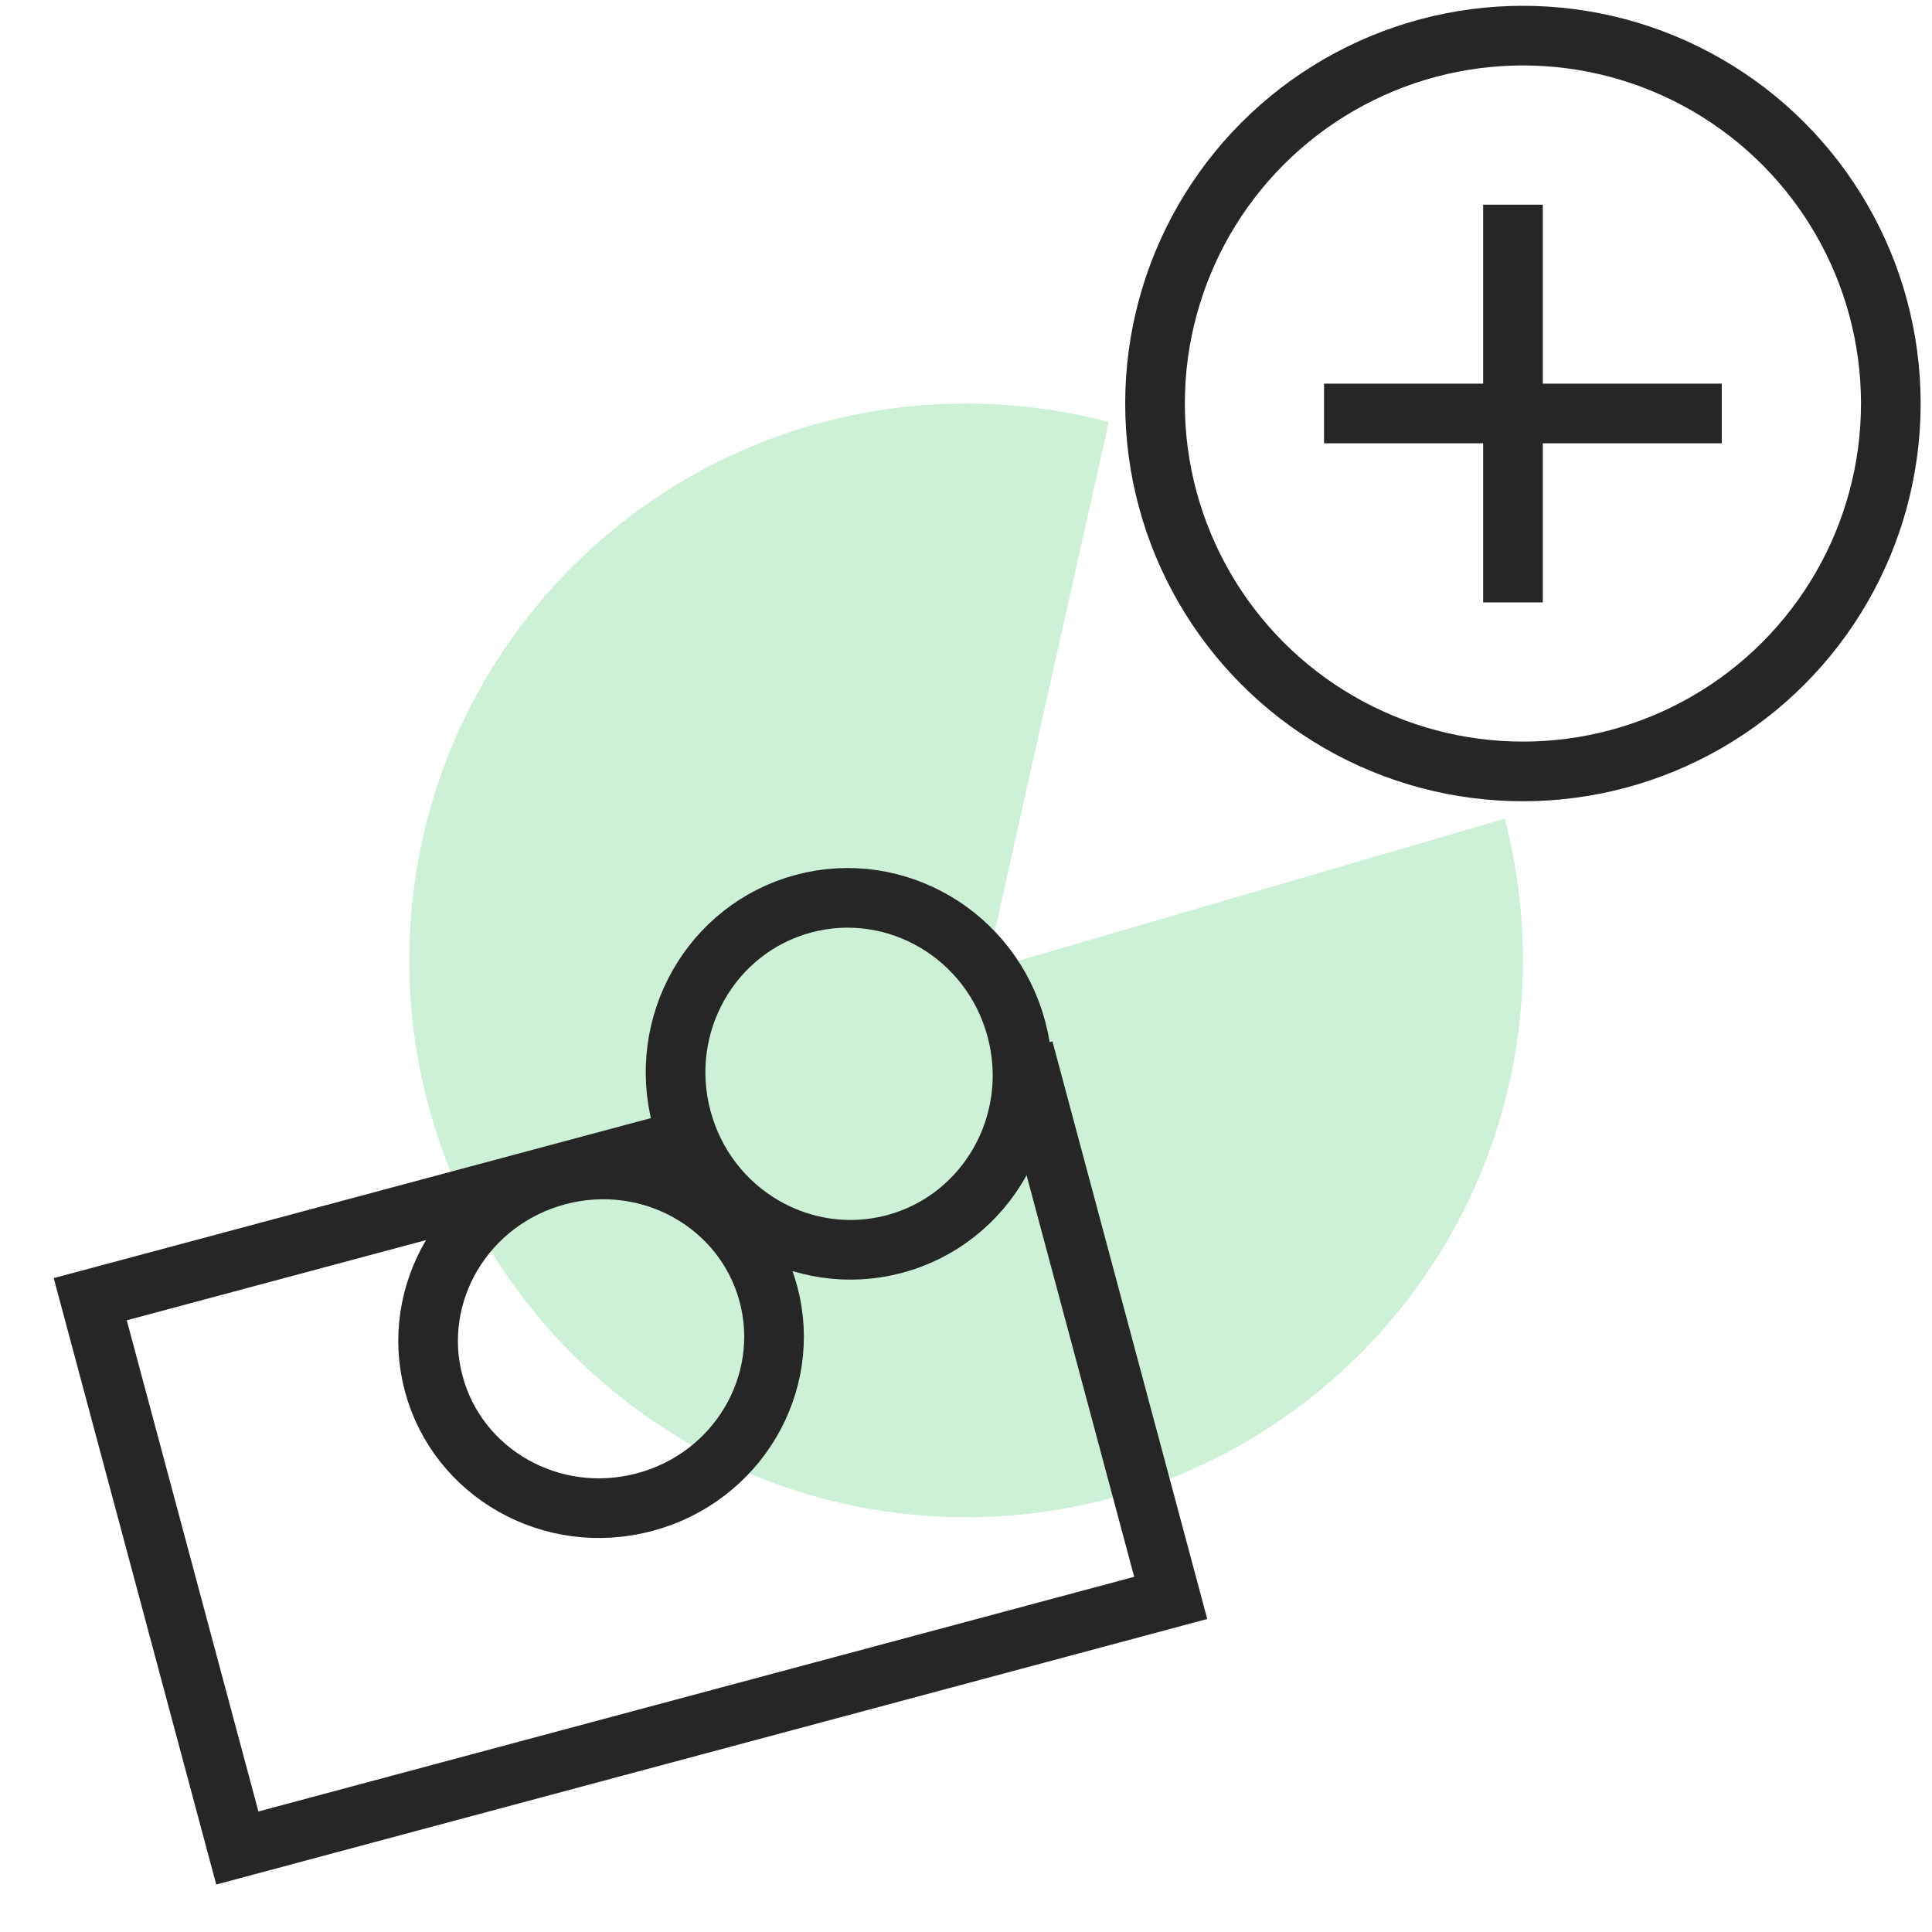 <svg width="80" height="80" viewBox="0 0 80 80" fill="none" xmlns="http://www.w3.org/2000/svg">
<g clip-path="url(#clip0_2759_304285)">
<path fill-rule="evenodd" clip-rule="evenodd" d="M45.911 17.474L40.828 40.179L62.308 33.9C62.799 35.773 63.061 37.739 63.061 39.767C63.061 52.501 52.738 62.824 40.004 62.824C27.27 62.824 16.947 52.501 16.947 39.767C16.947 27.033 27.27 16.71 40.004 16.71C42.046 16.71 44.026 16.975 45.911 17.474Z" fill="#CCF1D6"/>
<path d="M42.387 43.441L48.477 66.166L9.827 76.522L3.737 53.797L28.384 47.193" stroke="#262626" stroke-width="2.47"/>
<path d="M31.818 53.58C32.812 57.291 30.551 61.166 26.701 62.198C22.85 63.229 18.954 61.004 17.96 57.294C16.966 53.583 19.227 49.708 23.078 48.676C26.928 47.644 30.824 49.87 31.818 53.58Z" stroke="#262626" stroke-width="2.47"/>
<path d="M42.086 42.608C43.133 46.515 40.856 50.489 37.045 51.51C33.234 52.531 29.275 50.228 28.228 46.322C27.181 42.415 29.459 38.441 33.269 37.42C37.08 36.399 41.039 38.702 42.086 42.608Z" stroke="#262626" stroke-width="2.47"/>
<circle cx="63.061" cy="16.709" r="15.234" stroke="#262626" stroke-width="2.47"/>
<line x1="54.826" y1="17.121" x2="71.295" y2="17.121" stroke="#262626" stroke-width="2.47"/>
<line x1="62.649" y1="8.475" x2="62.649" y2="24.944" stroke="#262626" stroke-width="2.47"/>
</g>
<defs>
<clipPath id="clip0_2759_304285">
<rect width="79.052" height="79.052" fill="white" transform="translate(0.478 0.24)"/>
</clipPath>
</defs>
</svg>
